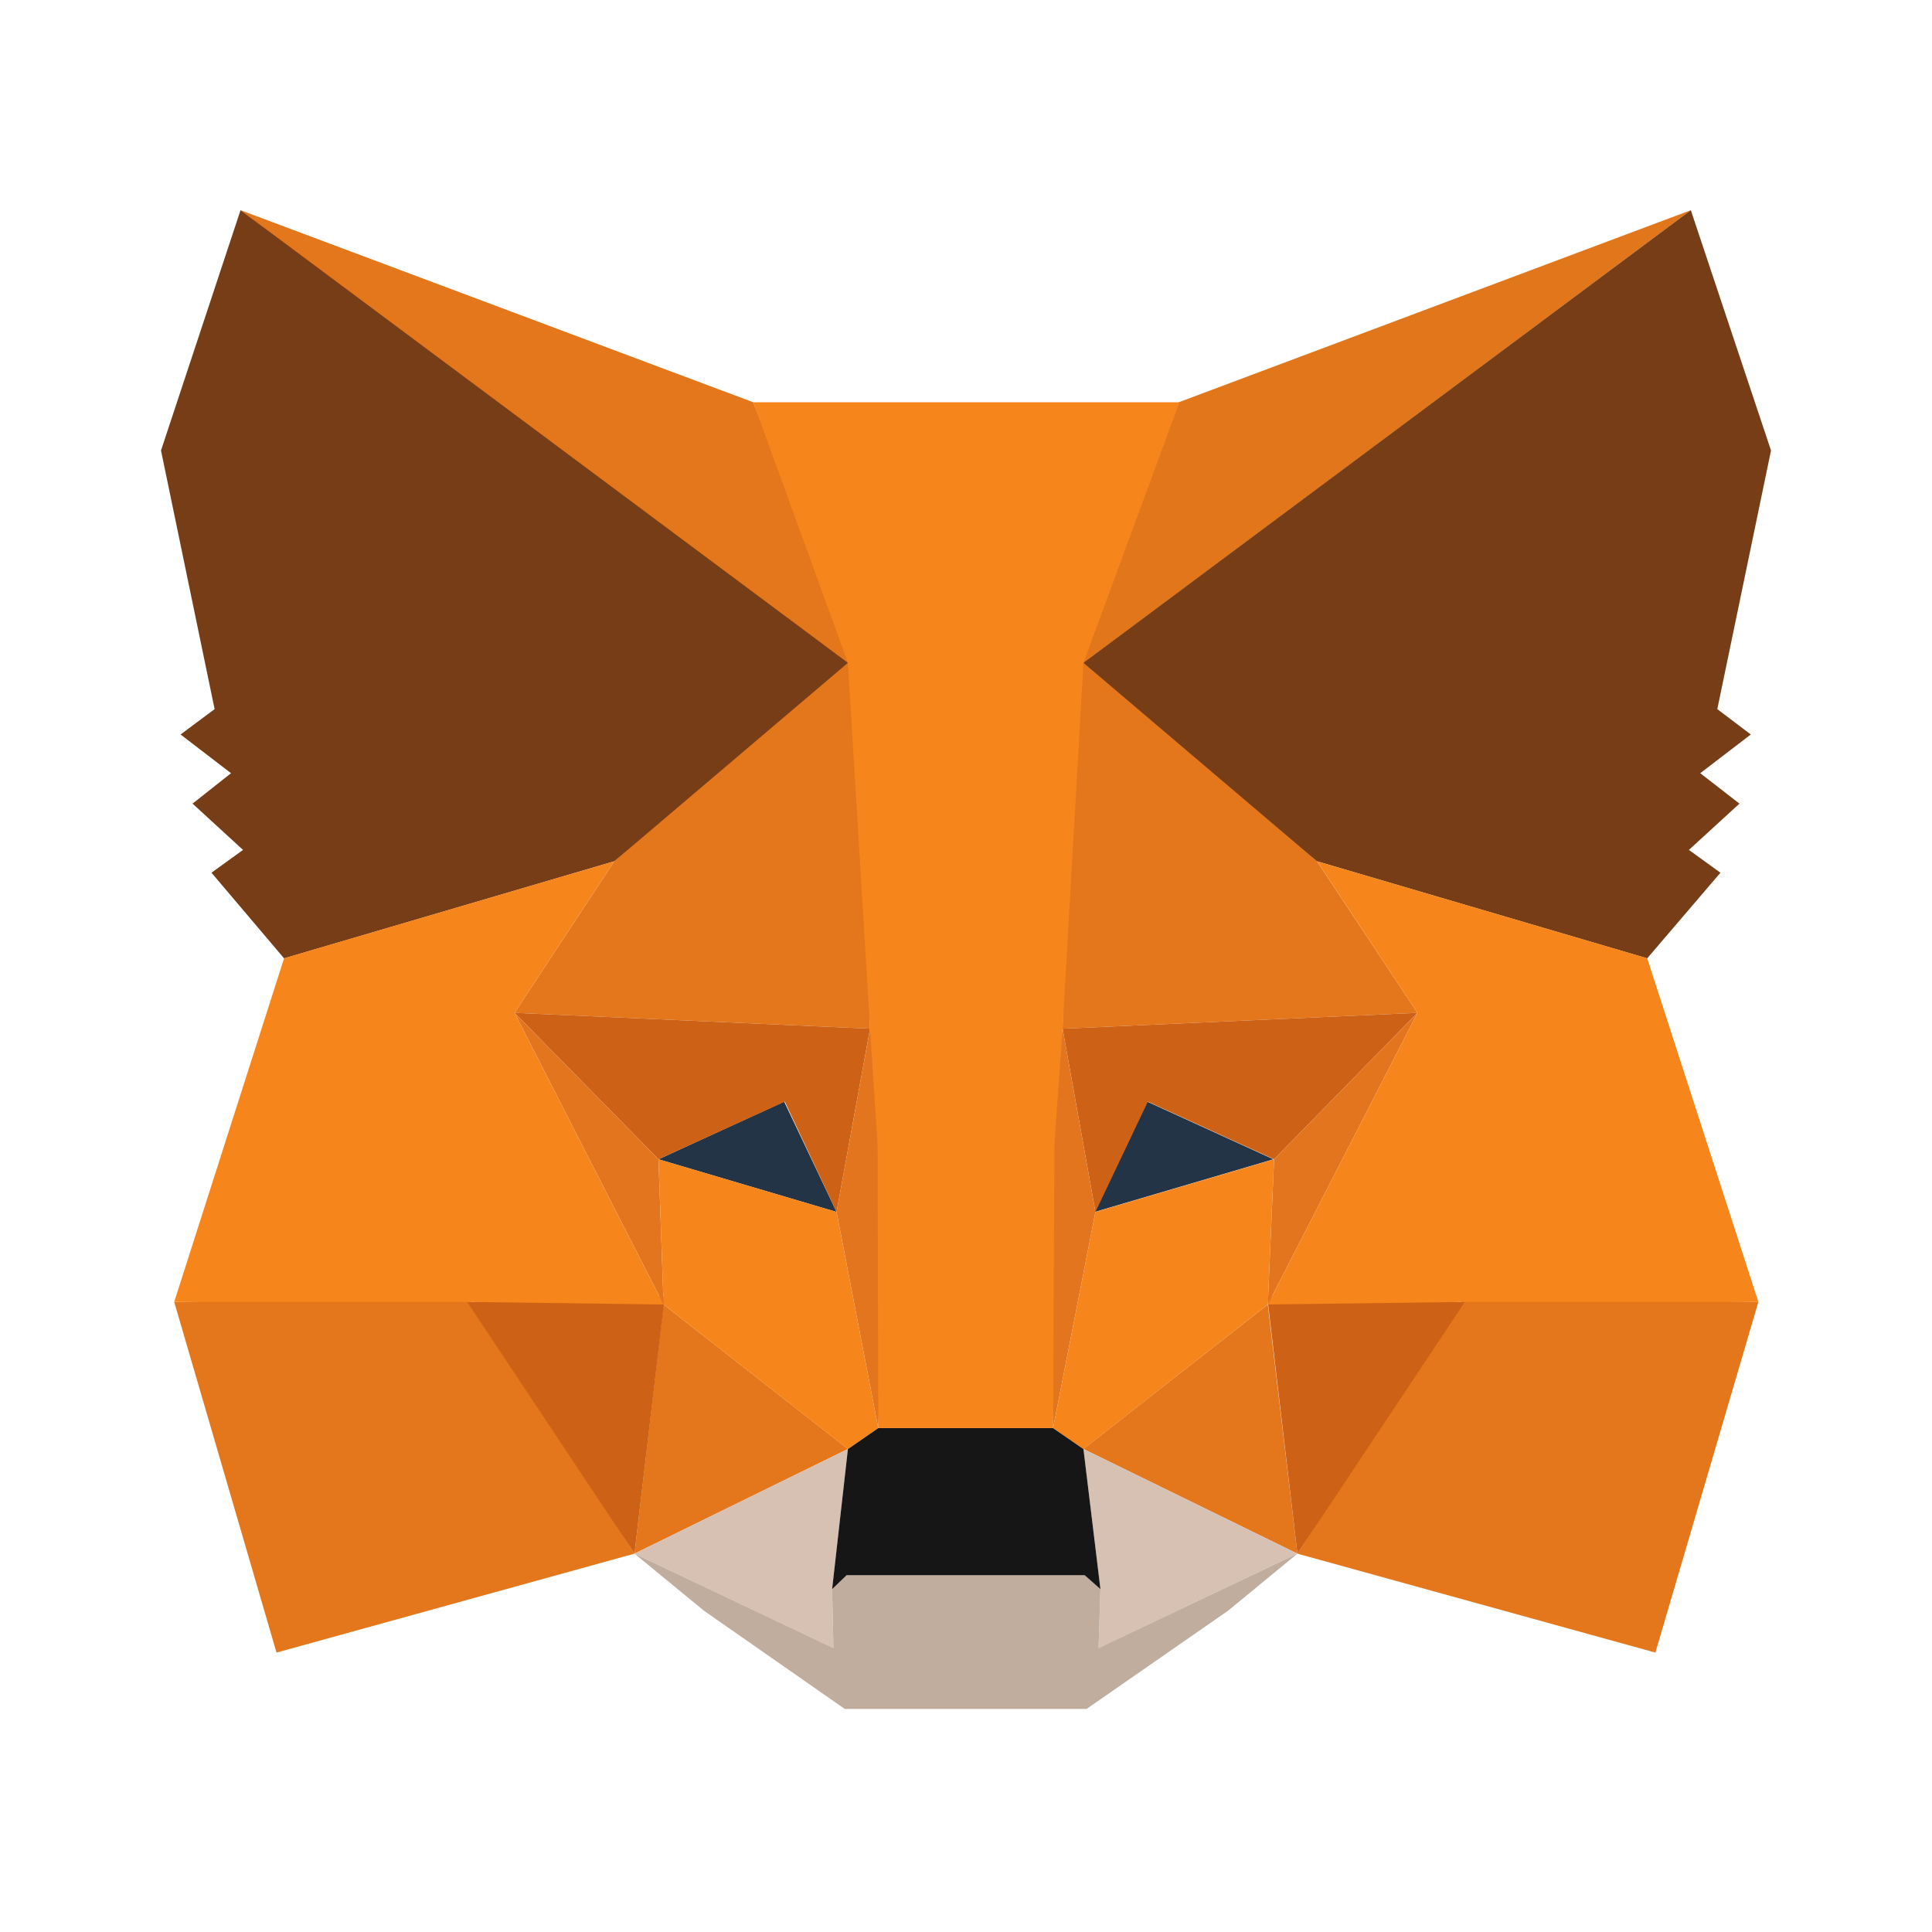 <svg width="24" height="24" viewBox="0 0 24 24" fill="none" xmlns="http://www.w3.org/2000/svg">
<path d="M21.004 2.611L13.2 8.431L14.643 4.997L21.004 2.611Z" fill="#E2761B"/>
<path d="M2.988 2.611L10.729 8.486L9.357 4.997L2.988 2.611ZM18.196 16.102L16.117 19.3L20.564 20.529L21.843 16.173L18.196 16.102ZM2.164 16.173L3.435 20.529L7.882 19.3L5.804 16.102L2.164 16.173Z" fill="#E4761B"/>
<path d="M7.631 10.699L6.392 12.582L10.808 12.779L10.651 8.014L7.631 10.699ZM16.36 10.699L13.302 7.958L13.2 12.779L17.608 12.582L16.36 10.699ZM7.882 19.3L10.533 18L8.243 16.205L7.882 19.3ZM13.459 18L16.117 19.3L15.749 16.205L13.459 18Z" fill="#E4761B"/>
<path d="M16.117 19.3L13.459 18L13.67 19.741L13.647 20.474L16.117 19.3ZM7.882 19.3L10.353 20.474L10.337 19.741L10.533 18L7.882 19.3Z" fill="#D7C1B3"/>
<path d="M10.392 15.055L8.18 14.401L9.741 13.685L10.392 15.055ZM13.6 15.055L14.251 13.685L15.819 14.401L13.6 15.055Z" fill="#233447"/>
<path d="M7.882 19.3L8.259 16.103L5.804 16.174L7.882 19.3ZM15.741 16.103L16.117 19.3L18.196 16.174L15.741 16.103ZM17.608 12.582L13.2 12.779L13.608 15.055L14.259 13.685L15.827 14.401L17.608 12.582ZM8.18 14.401L9.749 13.685L10.392 15.055L10.808 12.779L6.392 12.582L8.18 14.401Z" fill="#CD6116"/>
<path d="M6.392 12.582L8.243 16.205L8.18 14.401L6.392 12.582ZM15.827 14.401L15.749 16.205L17.608 12.582L15.827 14.401ZM10.808 12.779L10.392 15.055L10.91 17.741L11.027 14.204L10.808 12.779ZM13.2 12.779L12.988 14.197L13.082 17.741L13.608 15.055L13.2 12.779Z" fill="#E4751F"/>
<path d="M13.608 15.055L13.082 17.741L13.459 18.001L15.749 16.205L15.827 14.401L13.608 15.055ZM8.18 14.401L8.243 16.205L10.533 18.001L10.91 17.741L10.392 15.055L8.18 14.401Z" fill="#F6851B"/>
<path d="M13.647 20.473L13.67 19.741L13.474 19.568H10.517L10.337 19.741L10.353 20.473L7.882 19.3L8.745 20.009L10.494 21.229H13.498L15.255 20.009L16.117 19.3L13.647 20.473Z" fill="#C0AD9E"/>
<path d="M13.459 18.001L13.082 17.741H10.91L10.533 18.001L10.337 19.741L10.517 19.568H13.474L13.67 19.741L13.459 18.001Z" fill="#161616"/>
<path d="M21.333 8.809L22 5.596L21.004 2.611L13.459 8.234L16.36 10.699L20.462 11.905L21.372 10.841L20.98 10.558L21.608 9.983L21.121 9.605L21.749 9.124L21.333 8.809ZM2 5.596L2.666 8.809L2.243 9.124L2.87 9.605L2.392 9.983L3.019 10.558L2.627 10.841L3.529 11.905L7.631 10.699L10.533 8.234L2.988 2.611L2 5.596Z" fill="#763D16"/>
<path d="M20.462 11.904L16.361 10.699L17.608 12.582L15.749 16.205L18.196 16.173H21.843L20.462 11.904ZM7.631 10.699L3.529 11.904L2.164 16.173H5.804L8.243 16.205L6.392 12.582L7.631 10.699ZM13.2 12.778L13.459 8.234L14.651 4.997H9.357L10.533 8.234L10.808 12.778L10.902 14.212L10.91 17.74H13.082L13.098 14.212L13.2 12.778Z" fill="#F6851B"/>
</svg>
